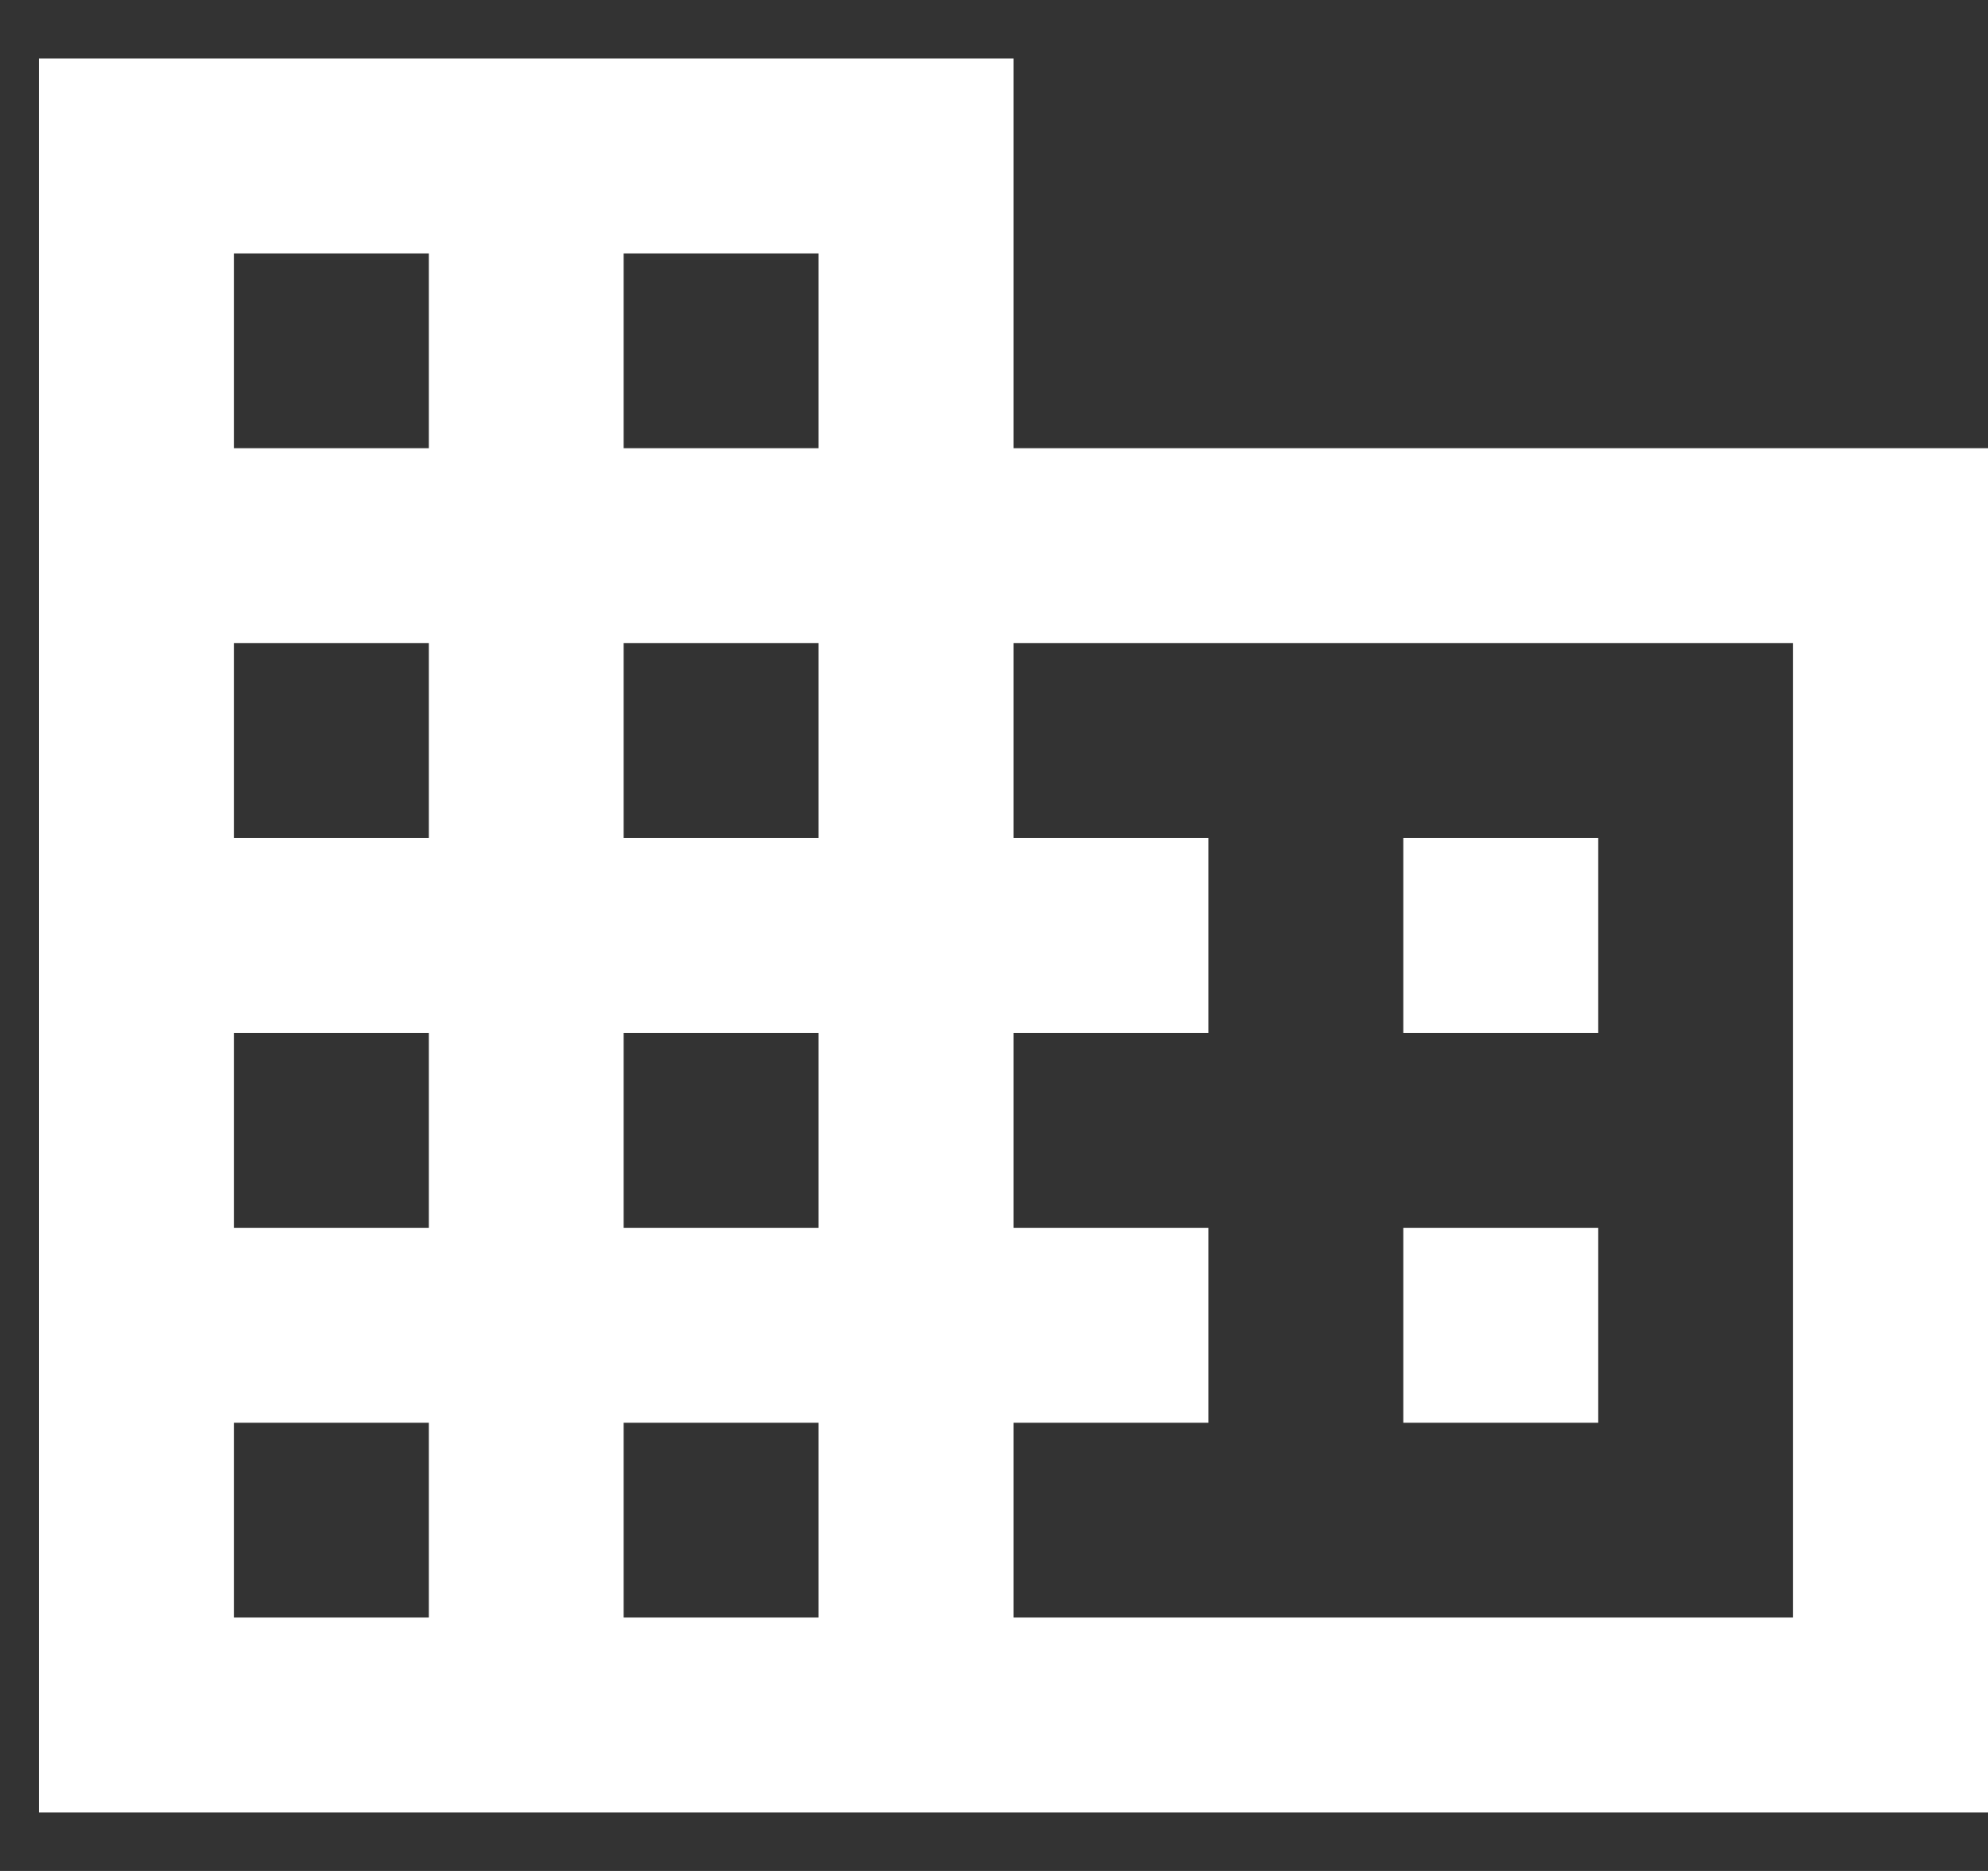 <svg viewBox="0 0 17 16" fill="none" xmlns="http://www.w3.org/2000/svg">
<rect x="0" y="0" width="17" height="16" fill="#333333" stroke="none"/>
<path d="M13.667 10.5H12V12.167H13.667V10.5ZM13.667 7.167H12V8.833H13.667V7.167ZM15.333 13.833H8.667V12.167H10.333V10.5H8.667V8.833H10.333V7.167H8.667V5.5H15.333V13.833ZM7 3.833H5.333V2.167H7V3.833ZM7 7.167H5.333V5.5H7V7.167ZM7 10.5H5.333V8.833H7V10.5ZM7 13.833H5.333V12.167H7V13.833ZM3.667 3.833H2V2.167H3.667V3.833ZM3.667 7.167H2V5.5H3.667V7.167ZM3.667 10.5H2V8.833H3.667V10.5ZM3.667 13.833H2V12.167H3.667V13.833ZM8.667 3.833V0.5H0.333V15.5H17V3.833H8.667Z" fill="white"/>
</svg>
